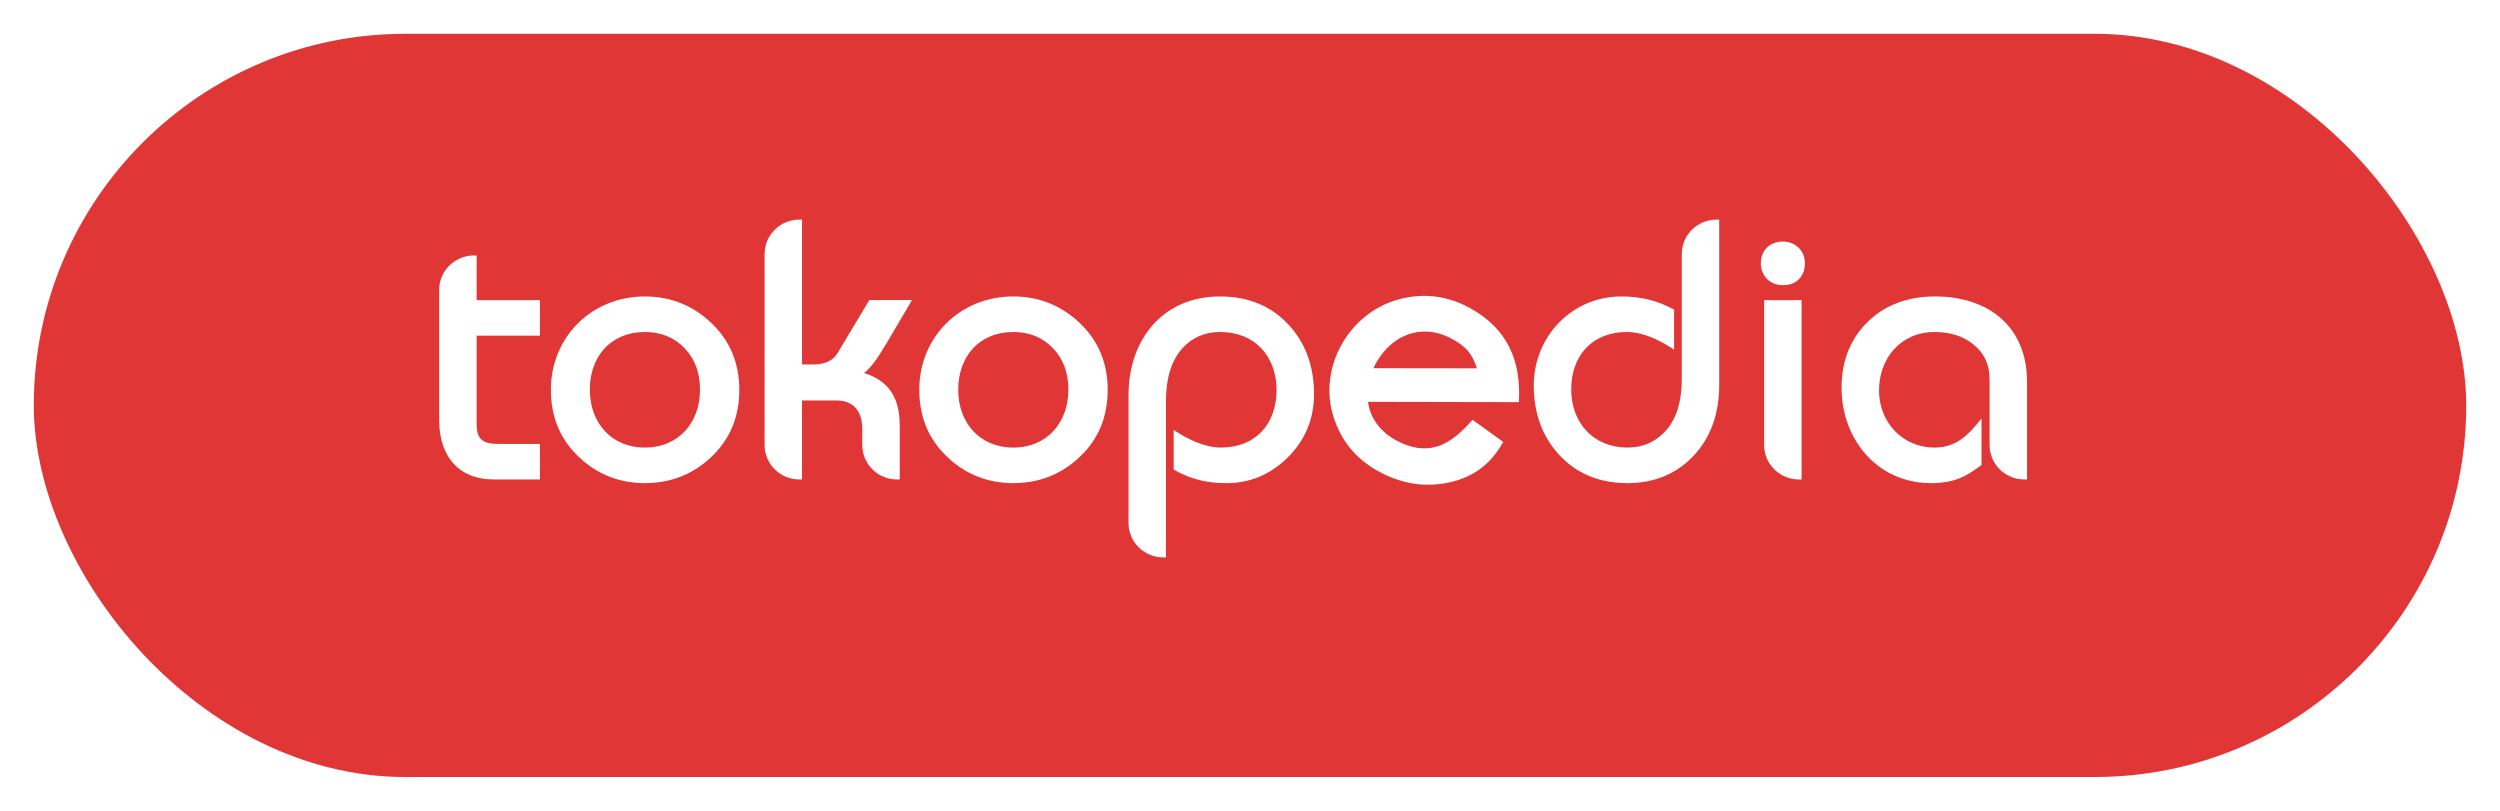<svg width="148" height="48" viewBox="0 0 148 48" fill="none" xmlns="http://www.w3.org/2000/svg">
<g filter="url(#filter0_d)">
<rect x="1" y="1" width="144" height="44" rx="22" fill="#E03636"/>
</g>
<path fill-rule="evenodd" clip-rule="evenodd" d="M76.254 27.061C75.233 28.087 74.01 28.602 72.595 28.602C71.449 28.602 70.476 28.371 69.482 27.8V25.45C70.282 25.986 71.285 26.496 72.276 26.496C74.342 26.496 75.572 25.09 75.572 23.098C75.572 21.103 74.299 19.655 72.233 19.655C71.309 19.655 70.562 19.983 69.977 20.641C69.351 21.354 69.027 22.372 69.027 23.719V33H68.871C67.733 33 66.809 32.087 66.809 30.962V23.371C66.809 20.15 68.801 17.55 72.223 17.55C73.912 17.55 75.285 18.121 76.325 19.269C77.303 20.341 77.789 21.701 77.789 23.336C77.789 24.791 77.277 26.035 76.254 27.061ZM29.244 28.385C27.077 28.385 26 26.927 26 24.89V17.162C26 16.036 26.923 15.123 28.062 15.123H28.217V17.766H31.963V19.872H28.217V25.134C28.217 26.029 28.621 26.28 29.485 26.28H31.963V28.385H29.244ZM42.12 27.043C41.023 28.082 39.708 28.602 38.178 28.602C36.663 28.602 35.354 28.082 34.259 27.043C33.16 26.001 32.612 24.675 32.612 23.076C32.612 19.957 35.02 17.55 38.178 17.55C39.694 17.55 41.006 18.074 42.108 19.119C43.214 20.168 43.767 21.491 43.767 23.076C43.767 24.675 43.218 26.001 42.12 27.043ZM52.484 20.321C52.159 20.861 51.907 21.248 51.729 21.481C51.533 21.735 51.34 21.938 51.15 22.078C52.69 22.571 53.264 23.627 53.264 25.199L53.264 28.385H53.108C51.97 28.385 51.046 27.473 51.046 26.347V25.415C51.046 24.397 50.585 23.706 49.494 23.706H47.48V28.385H47.325C46.187 28.385 45.264 27.473 45.264 26.347V15.039C45.264 13.913 46.187 13 47.325 13H47.48V21.578H48.136C48.855 21.578 49.329 21.336 49.601 20.875L51.463 17.766L53.989 17.764L52.484 20.321ZM63.928 27.043C62.833 28.082 61.516 28.602 59.986 28.602C58.472 28.602 57.163 28.082 56.068 27.043C54.969 26.001 54.421 24.675 54.421 23.076C54.421 19.957 56.829 17.55 59.986 17.55C61.503 17.55 62.815 18.074 63.917 19.119C65.023 20.168 65.575 21.491 65.575 23.076C65.575 24.675 65.027 26.001 63.928 27.043ZM62.328 20.605C61.717 19.972 60.94 19.655 59.986 19.655C57.946 19.655 56.726 21.126 56.726 23.076C56.726 24.999 57.976 26.496 59.986 26.496C61.999 26.496 63.248 24.999 63.248 23.076C63.248 22.055 62.939 21.236 62.328 20.605ZM40.519 20.605C39.908 19.972 39.132 19.655 38.178 19.655C36.138 19.655 34.917 21.126 34.917 23.076C34.917 24.999 36.168 26.496 38.178 26.496C40.19 26.496 41.44 24.999 41.44 23.076C41.44 22.055 41.13 21.236 40.519 20.605ZM100.258 26.983C99.24 28.063 97.931 28.602 96.342 28.602C94.668 28.602 93.302 28.03 92.262 26.883C91.285 25.797 90.799 24.437 90.799 22.816C90.799 19.946 93.039 17.55 95.984 17.55C97.121 17.55 98.108 17.786 99.106 18.327V20.701C98.305 20.166 97.302 19.655 96.312 19.655C94.247 19.655 93.016 21.061 93.016 23.054C93.016 25.021 94.318 26.496 96.354 26.496C97.276 26.496 98.036 26.154 98.643 25.466C99.247 24.782 99.561 23.776 99.561 22.426V15.039C99.561 13.913 100.484 13 101.623 13H101.778V22.772C101.778 24.494 101.275 25.902 100.258 26.983ZM106.519 16.506C106.286 16.764 105.952 16.882 105.545 16.882C104.784 16.882 104.24 16.327 104.24 15.581C104.24 14.816 104.775 14.3 105.545 14.3C106.287 14.3 106.851 14.844 106.851 15.581C106.851 15.945 106.743 16.257 106.519 16.506ZM117.783 22.426C117.783 21.562 117.452 20.878 116.787 20.359C116.189 19.893 115.44 19.655 114.532 19.655C112.526 19.655 111.238 21.206 111.238 23.119C111.238 24.96 112.602 26.496 114.512 26.496C115.838 26.496 116.548 25.729 117.305 24.774V27.529C116.919 27.814 116.476 28.126 116.022 28.308C115.545 28.506 114.976 28.602 114.316 28.602C111.125 28.602 109.021 25.988 109.021 22.968C109.021 21.416 109.508 20.135 110.488 19.134C111.529 18.075 112.893 17.55 114.565 17.55C117.733 17.55 120 19.349 120 22.599V28.385H119.844C118.706 28.385 117.783 27.473 117.783 26.347V22.426ZM87.434 21.805C87.154 20.948 86.803 20.526 85.994 20.081C84.074 19.019 82.183 19.922 81.304 21.797L87.434 21.805ZM85.743 28.57C84.326 28.867 82.937 28.638 81.582 27.89C80.26 27.159 79.373 26.072 78.93 24.637C78.032 21.735 79.871 18.5 82.827 17.716C84.293 17.328 85.698 17.504 87.033 18.242C89.251 19.468 90.059 21.364 89.918 23.807L80.987 23.789C81.118 24.786 81.743 25.566 82.621 26.051C83.511 26.543 84.329 26.66 85.09 26.428C85.932 26.166 86.616 25.485 87.172 24.851L88.993 26.163C88.25 27.477 87.239 28.255 85.743 28.57ZM104.437 17.766H106.653V28.385H106.498C105.36 28.385 104.437 27.473 104.437 26.347V17.766Z" fill="white"/>
<defs>
<filter id="filter0_d" x="0" y="0" width="148" height="48" filterUnits="userSpaceOnUse" color-interpolation-filters="sRGB">
<feFlood flood-opacity="0" result="BackgroundImageFix"/>
<feColorMatrix in="SourceAlpha" type="matrix" values="0 0 0 0 0 0 0 0 0 0 0 0 0 0 0 0 0 0 127 0"/>
<feOffset dx="1" dy="1"/>
<feGaussianBlur stdDeviation="1"/>
<feColorMatrix type="matrix" values="0 0 0 0 0 0 0 0 0 0 0 0 0 0 0 0 0 0 0.1 0"/>
<feBlend mode="normal" in2="BackgroundImageFix" result="effect1_dropShadow"/>
<feBlend mode="normal" in="SourceGraphic" in2="effect1_dropShadow" result="shape"/>
</filter>
</defs>
</svg>
